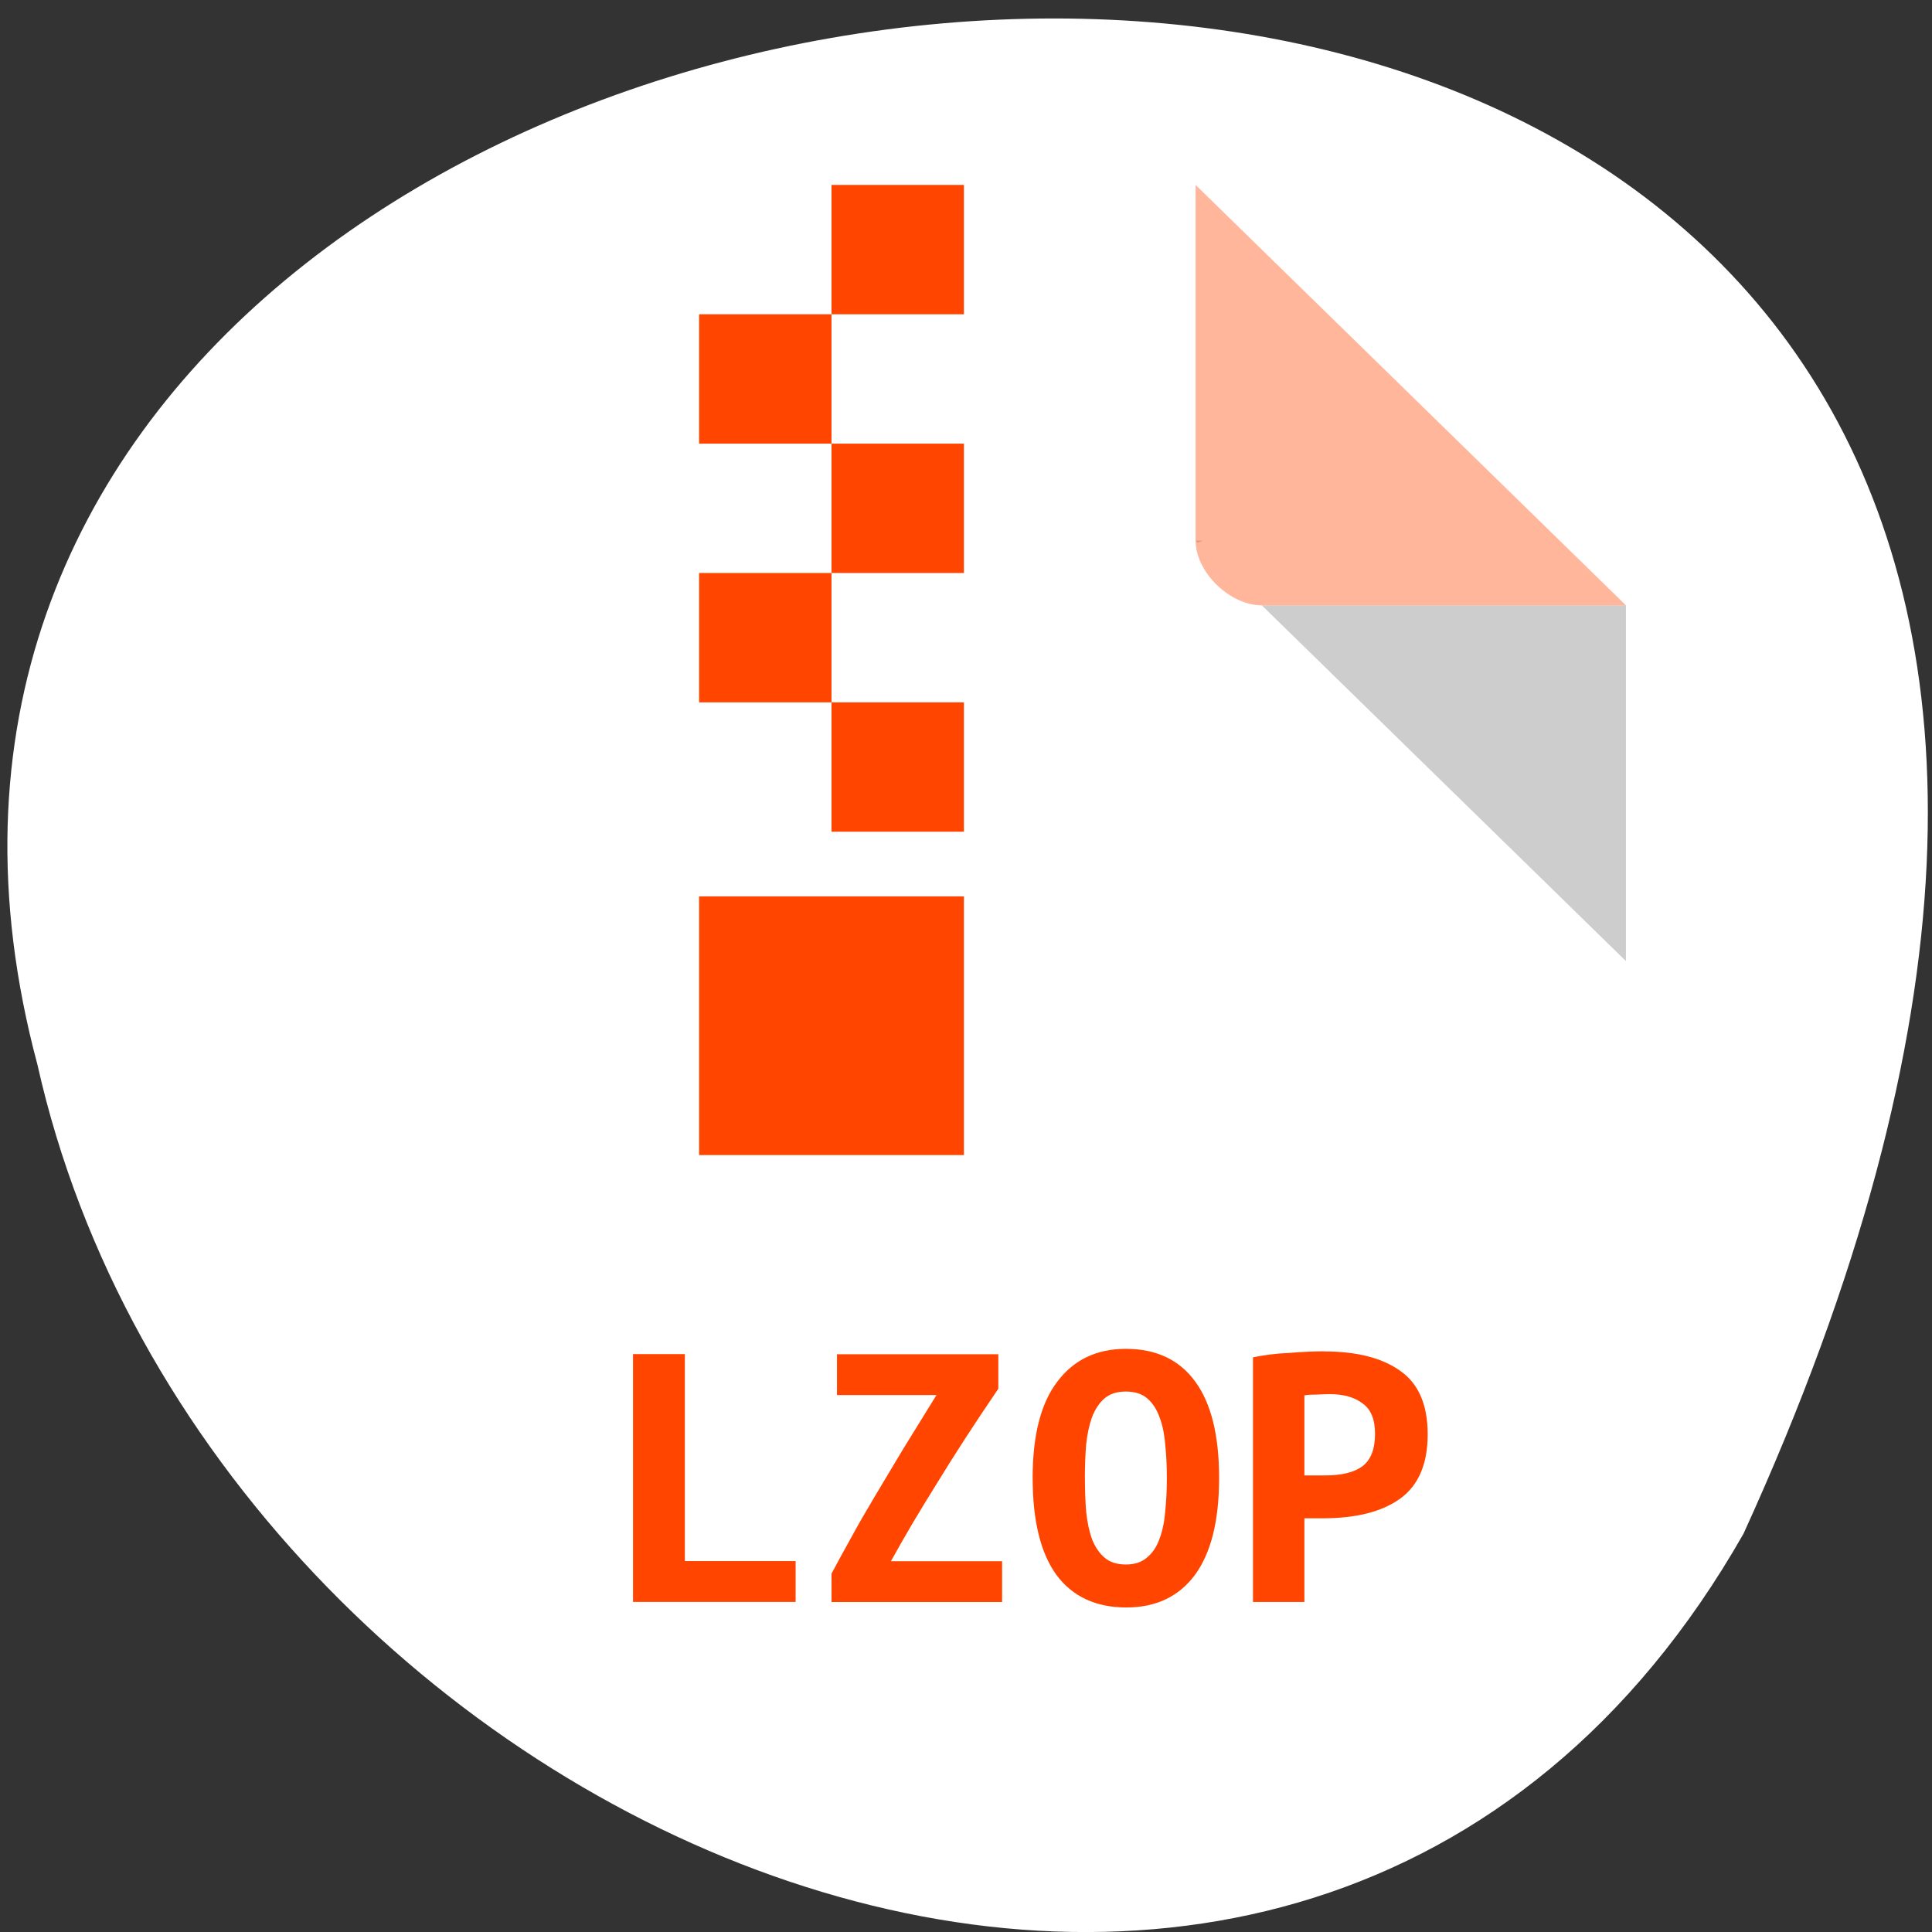 <svg xmlns="http://www.w3.org/2000/svg" viewBox="0 0 256 256"><rect x="0" y="0" width="256" height="256" fill="#333333" stroke="none"/><g transform="translate(0 -796.36)"><path d="m -1374.42 1658.71 c 125.16 -274.08 -273.7 -240.16 -226.07 -62.2 23.02 102.82 167.39 165.22 226.07 62.2 z" transform="translate(1605.44 -659.12)" style="fill:#fff;color:#000"/><g transform="matrix(4.386 0 0 4.285 31.23 816.58)"><path d="m 8 1 c -1.029 0 -2 0.971 -2 2 v 42 c 0 0.971 1.029 2 2 2 h 32 c 0.971 0 2 -1.029 2 -2 v -31 l -13 -13" style="fill:#fff"/><path d="M 29,12 29.062,12.062 29.219,12 29,12 Z m 2,2 11,11 0,-11 -11,0 z" style="fill-opacity:0.196"/><path d="m 29 1 l 13 13 h -11 c -0.971 0 -2 -1.029 -2 -2 v -11" style="fill:#ff4500;fill-opacity:0.392"/><path d="m 6 35 v 10 c 0 0.971 1.029 2 2 2 h 32 c 0.971 0 2 -1.029 2 -2 v -10 z" style="fill:#fff;fill-opacity:0.196"/><g style="fill:#ff4500"><path d="m 18 1 v 4 h 4 v -4 h -4 z m 0 4 h -4 v 4 h 4 v -4 z m 0 4 v 4 h 4 v -4 h -4 z m 0 4 h -4 v 4 h 4 v -4 z m 0 4 v 4 h 4 v -4 h -4 z m -4 6 v 8 h 8 v -8 h -4 h -4 z"/><g transform="scale(1.01 0.99)"><path d="m 16.749 45.27 h -4.864 v -7.74 h 1.55 v 6.465 h 3.314 v 1.275"/><path d="m 22.813 38.609 c -0.358 0.55 -0.688 1.067 -0.988 1.55 -0.3 0.483 -0.579 0.946 -0.838 1.388 -0.258 0.433 -0.504 0.854 -0.738 1.263 -0.225 0.4 -0.442 0.796 -0.65 1.188 h 3.326 v 1.275 h -5.102 v -0.888 c 0.183 -0.358 0.379 -0.734 0.588 -1.125 0.208 -0.4 0.442 -0.825 0.7 -1.275 0.258 -0.45 0.538 -0.938 0.838 -1.463 0.308 -0.525 0.646 -1.096 1.013 -1.713 h -2.976 v -1.275 h 4.826 v 1.075"/><path d="m 25.402 41.4 c 0 0.375 0.012 0.729 0.038 1.063 0.033 0.325 0.092 0.609 0.175 0.85 0.092 0.242 0.217 0.433 0.375 0.575 0.158 0.142 0.371 0.213 0.638 0.213 0.258 0 0.467 -0.071 0.625 -0.213 0.167 -0.142 0.292 -0.333 0.375 -0.575 0.092 -0.25 0.15 -0.538 0.175 -0.863 0.033 -0.325 0.05 -0.675 0.05 -1.05 0 -0.375 -0.017 -0.725 -0.05 -1.05 -0.025 -0.333 -0.083 -0.621 -0.175 -0.863 -0.083 -0.242 -0.204 -0.433 -0.363 -0.575 -0.158 -0.142 -0.371 -0.213 -0.638 -0.213 -0.267 0 -0.479 0.071 -0.638 0.213 -0.158 0.142 -0.283 0.338 -0.375 0.588 -0.083 0.242 -0.142 0.525 -0.175 0.85 c -0.025 0.325 -0.038 0.675 -0.038 1.05 m -1.563 0 c 0 -1.334 0.246 -2.338 0.738 -3.01 0.492 -0.684 1.175 -1.025 2.051 -1.025 0.909 0 1.601 0.342 2.076 1.025 0.475 0.675 0.713 1.68 0.713 3.01 0 1.334 -0.242 2.342 -0.725 3.03 -0.483 0.675 -1.167 1.013 -2.051 1.013 -0.909 0 -1.605 -0.338 -2.088 -1.013 -0.475 -0.684 -0.713 -1.692 -0.713 -3.03"/><path d="m 32.554 37.446 c 0.984 0 1.746 0.204 2.288 0.613 0.542 0.4 0.813 1.059 0.813 1.976 0 0.925 -0.275 1.596 -0.825 2.01 -0.542 0.408 -1.313 0.613 -2.313 0.613 h -0.55 v 2.613 h -1.538 v -7.64 c 0.15 -0.033 0.317 -0.063 0.5 -0.088 0.192 -0.025 0.383 -0.042 0.575 -0.05 0.192 -0.017 0.379 -0.029 0.563 -0.038 0.183 -0.008 0.346 -0.013 0.488 -0.013 m 0.175 1.338 c -0.092 0 -0.221 0.004 -0.388 0.013 -0.158 0 -0.283 0.008 -0.375 0.025 v 2.501 h 0.625 c 0.492 0 0.863 -0.096 1.113 -0.288 0.25 -0.2 0.375 -0.538 0.375 -1.013 0 -0.45 -0.125 -0.767 -0.375 -0.95 -0.242 -0.192 -0.567 -0.288 -0.975 -0.288"/></g></g></g></g></svg>